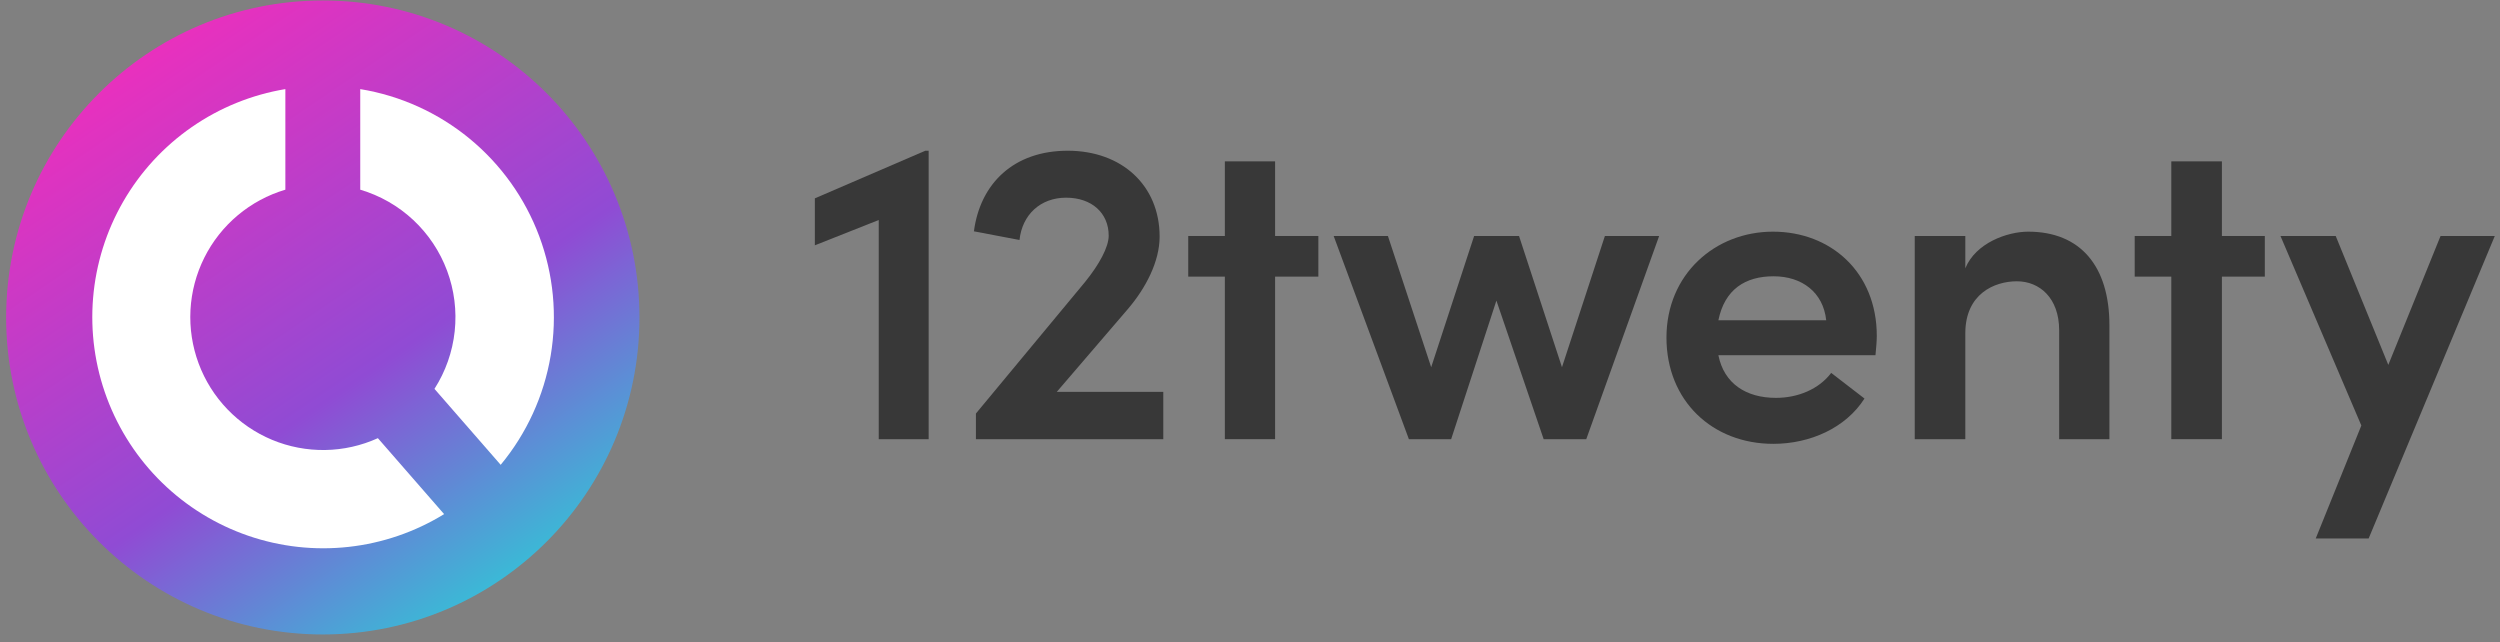 <svg width="366" height="94" viewBox="0 0 366 94" fill="none" xmlns="http://www.w3.org/2000/svg">
<rect x="0" y="0" width="366" height="94" fill="#808080" stroke="none"/>
<path d="M93.617 46.479C93.617 20.849 72.862 0.072 47.259 0.072C21.656 0.072 0.9 20.849 0.9 46.479C0.9 72.108 21.656 92.885 47.259 92.885C72.862 92.885 93.617 72.108 93.617 46.479Z" fill="url(#paint0_linear_38_561)"/>
<path d="M135.956 22.065V64.295H128.648V32.208L119.293 35.914V29.038L135.468 22.065H135.956Z" fill="#383838"/>
<path d="M170.305 57.37V64.295H142.874V60.54L158.855 41.278C160.95 38.694 162.313 36.158 162.313 34.5C162.313 31.184 159.829 28.941 156.078 28.941C152.326 28.941 149.647 31.428 149.256 35.134L142.581 33.866C143.508 26.844 148.429 22.065 156.321 22.065C164.214 22.065 169.769 27.136 169.769 34.646C169.769 38.255 167.77 42.156 165.091 45.277L154.713 57.37H170.305Z" fill="#383838"/>
<path d="M193.008 40.498H186.675V64.295H179.318V40.498H173.958V34.549H179.318V23.625H186.675V34.549H193.008V40.498Z" fill="#383838"/>
<path d="M242.898 34.549L232.229 64.295H225.992L219.074 44.009L212.449 64.295H206.261L195.249 34.549H203.191L209.525 53.762L215.81 34.549H222.387L228.673 53.762L234.957 34.549H242.898Z" fill="#383838"/>
<path d="M274.568 52.006H251.572C252.399 56.151 255.614 58.248 260 58.248C263.216 58.248 266.285 56.98 268.087 54.591L272.96 58.346C270.231 62.637 265.019 64.978 259.61 64.978C250.695 64.978 243.97 58.687 243.97 49.422C243.97 40.157 251.084 33.915 259.562 33.915C268.039 33.915 274.762 39.864 274.762 49.178C274.762 50.007 274.666 50.934 274.568 52.006ZM267.357 46.886C266.919 42.79 263.8 40.449 259.658 40.449C255.518 40.449 252.497 42.351 251.572 46.886H267.357Z" fill="#383838"/>
<path d="M308.818 47.617V64.295H301.461V48.349C301.461 43.619 298.587 41.181 295.274 41.181C291.962 41.181 287.723 43.034 287.723 48.788V64.295H280.317V34.549H287.723V39.279C289.233 35.573 293.861 33.915 296.931 33.915C304.58 33.915 308.818 38.986 308.818 47.617Z" fill="#383838"/>
<path d="M331.571 40.498H325.287V64.295H317.881V40.498H312.521V34.549H317.881V23.625H325.287V34.549H331.571V40.498Z" fill="#383838"/>
<path d="M365.238 34.549L346.772 78.827H339.026L345.7 62.296L333.861 34.549H341.949L349.647 53.42L357.296 34.549H365.238Z" fill="#383838"/>
<path d="M55.322 64.148C52.894 65.25 50.266 65.839 47.601 65.881C44.936 65.922 42.291 65.415 39.83 64.39C37.369 63.365 35.145 61.845 33.297 59.923C31.448 58.002 30.013 55.72 29.083 53.221C28.152 50.721 27.745 48.056 27.886 45.392C28.028 42.728 28.715 40.122 29.906 37.735C31.097 35.348 32.765 33.232 34.807 31.518C36.849 29.804 39.222 28.528 41.777 27.77V13.044C36.855 13.863 32.175 15.762 28.073 18.606C23.971 21.45 20.548 25.167 18.051 29.491C15.553 33.815 14.043 38.638 13.629 43.615C13.214 48.592 13.905 53.599 15.652 58.278C17.4 62.956 20.16 67.189 23.735 70.673C27.31 74.158 31.611 76.807 36.33 78.431C41.048 80.055 46.068 80.613 51.028 80.066C55.988 79.519 60.765 77.88 65.017 75.267L55.322 64.148Z" fill="white"/>
<path d="M52.74 27.77C55.633 28.625 58.288 30.142 60.495 32.201C62.701 34.26 64.399 36.804 65.453 39.634C66.507 42.463 66.888 45.498 66.568 48.501C66.247 51.503 65.233 54.389 63.605 56.931L73.3 68.05C77.102 63.463 79.626 57.953 80.618 52.076C81.609 46.2 81.032 40.165 78.946 34.583C76.86 29.001 73.337 24.07 68.736 20.288C64.134 16.505 58.616 14.006 52.74 13.044V27.77Z" fill="white"/>
<defs>
<linearGradient id="paint0_linear_38_561" x1="18.006" y1="3.32" x2="81.899" y2="97.368" gradientUnits="userSpaceOnUse">
<stop offset="0.01" stop-color="#F02EBC"/>
<stop offset="0.55" stop-color="#904BD4"/>
<stop offset="0.92" stop-color="#2DCBD7"/>
</linearGradient>
</defs>
</svg>
